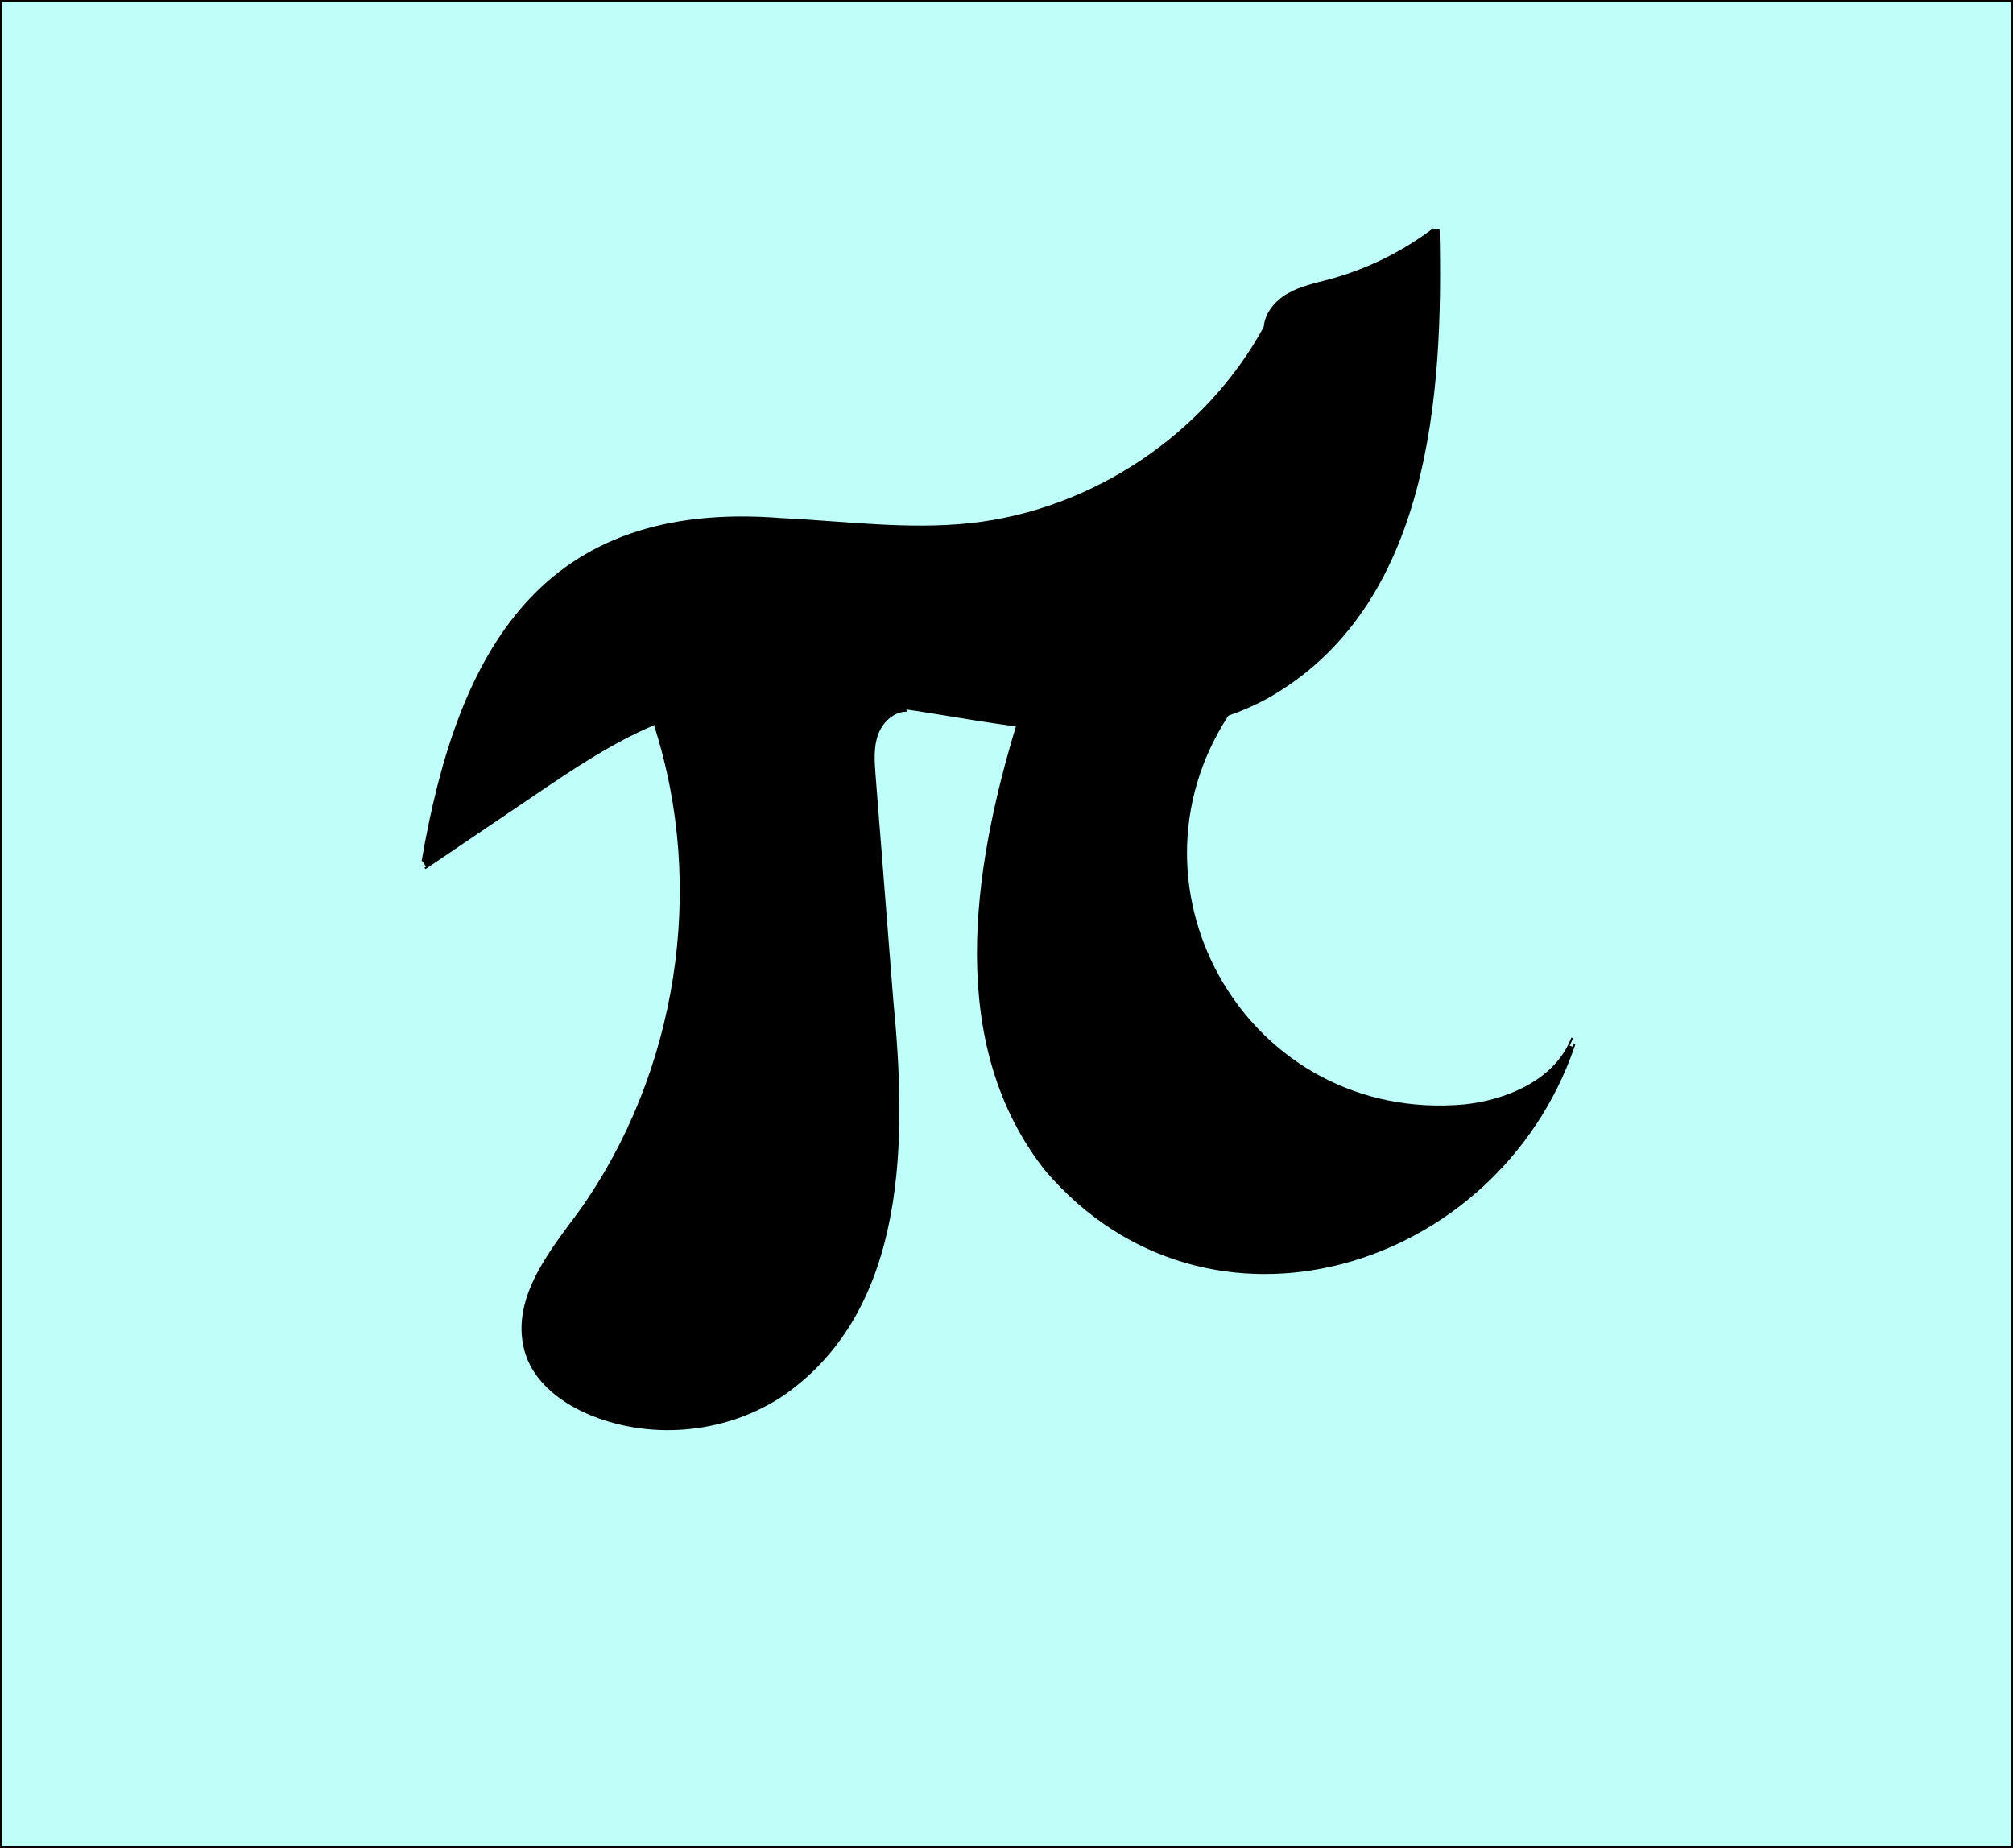 <?xml version="1.0" encoding="UTF-8"?><svg id="a" xmlns="http://www.w3.org/2000/svg" viewBox="0 0 1163.96 1068.48"><rect x="0" y="0" width="1163.96" height="1068.48" fill="#808080" stroke="none"/><defs><style>.b{fill:none;}.b,.c{stroke:#000;stroke-miterlimit:10;}.c{fill:#c0fff9;}</style></defs><rect class="c" x=".5" y=".5" width="1162.96" height="1067.48"/><g><g><path d="M907.13,604.46l2.7,.94c-44.63,128.98-211.08,180.4-304.72,71.59-57.95-72.84-42.26-174.24-17.03-257.39,41.21,5.42,83.75,6.97,121.84-6.2-66.35,101.86,12.59,236.97,137.01,225.64,24-2.58,49.57-13.41,60.2-34.58Z"/><path d="M731.24,189.15c.52-7.99,6.48-14.97,13.5-19.01,7.42-4.27,15.98-5.97,24.24-8.21,21.65-5.89,42.14-15.99,60-29.55l2.91,.32c2.31,96.77-5.75,218.1-99.37,270.78-7.32,3.97-14.87,7.25-22.6,9.92-38.09,13.17-80.63,11.62-121.84,6.2-7.79-1.02-15.54-2.18-23.2-3.4-13.43-2.15-27-4.44-40.61-6.47-43.52-6.47-87.49-10.16-129.03,2.77-5.73,1.78-11.34,3.86-16.84,6.18-24.67,10.4-47.28,25.64-69.55,40.71-20.74,14.03-41.47,28.07-62.21,42.11l-2.36-3.49c20.84-122.29,69.87-208.93,207.55-197.97,36.55,1.75,73.23,6.86,109.61,2.89,70.42-7.69,135.87-51.63,169.8-113.78Z"/><path d="M524.27,409.73l-.19,1.28c-7.67,0-14.26,6.43-16.86,13.71-2.65,7.43-2.06,15.58-1.45,23.44,3.42,43.34,6.83,86.68,10.24,130.02,7.67,78.81,9.05,177.17-62.31,227.68-32.06,22.04-75.28,26.79-111.35,12.24-16.43-6.63-32.19-18.09-37.91-34.86-9.96-30.86,13.29-58.95,30.6-82.41,57.2-80.07,73.92-187.61,43.72-281.27l-.36-.88c5.5-2.32,11.11-4.4,16.84-6.18,41.54-12.93,85.51-9.24,129.03-2.77Z"/></g><g><path class="b" d="M244.28,498.01c20.84-122.29,69.87-208.93,207.55-197.97,36.55,1.75,73.23,6.86,109.61,2.89,70.42-7.69,135.87-51.63,169.8-113.78,.45-.8,.88-1.61,1.31-2.42"/><path class="b" d="M245.73,502.11c.3-.21,.61-.41,.91-.61,20.74-14.04,41.47-28.08,62.21-42.11,22.27-15.07,44.88-30.31,69.55-40.71,5.5-2.32,11.11-4.4,16.84-6.18,41.54-12.93,85.51-9.24,129.03-2.77,13.61,2.03,27.18,4.32,40.61,6.47,7.66,1.22,15.41,2.38,23.2,3.4,41.21,5.42,83.75,6.97,121.84-6.2,7.73-2.67,15.28-5.95,22.6-9.92,93.62-52.68,101.68-174.01,99.37-270.78"/><path class="b" d="M731.2,190.53c-.01-.46,.01-.93,.04-1.38,.52-7.99,6.48-14.97,13.5-19.01,7.42-4.27,15.98-5.97,24.24-8.21,21.65-5.89,42.14-15.99,60-29.55"/><path class="b" d="M378.76,419.56c30.2,93.66,13.48,201.2-43.72,281.27-17.31,23.46-40.56,51.55-30.6,82.41,5.72,16.77,21.48,28.23,37.91,34.86,36.07,14.55,79.29,9.8,111.35-12.24,71.36-50.51,69.98-148.87,62.31-227.68-3.41-43.34-6.82-86.68-10.24-130.02-.61-7.86-1.2-16.01,1.45-23.44,2.6-7.28,9.19-13.71,16.86-13.71,.16,0,.33,0,.49,.01"/><path class="b" d="M588.11,419.49s-.02,.07-.03,.11c-25.23,83.15-40.92,184.55,17.03,257.39,93.64,108.81,260.09,57.39,304.72-71.59,.24-.65,.46-1.3,.68-1.96"/><path class="b" d="M909.05,600.08c-.57,1.5-1.21,2.96-1.92,4.38-10.63,21.17-36.2,32-60.2,34.58-124.42,11.33-203.36-123.78-137.01-225.64,2-3.1,4.15-6.16,6.44-9.19"/></g></g></svg>
